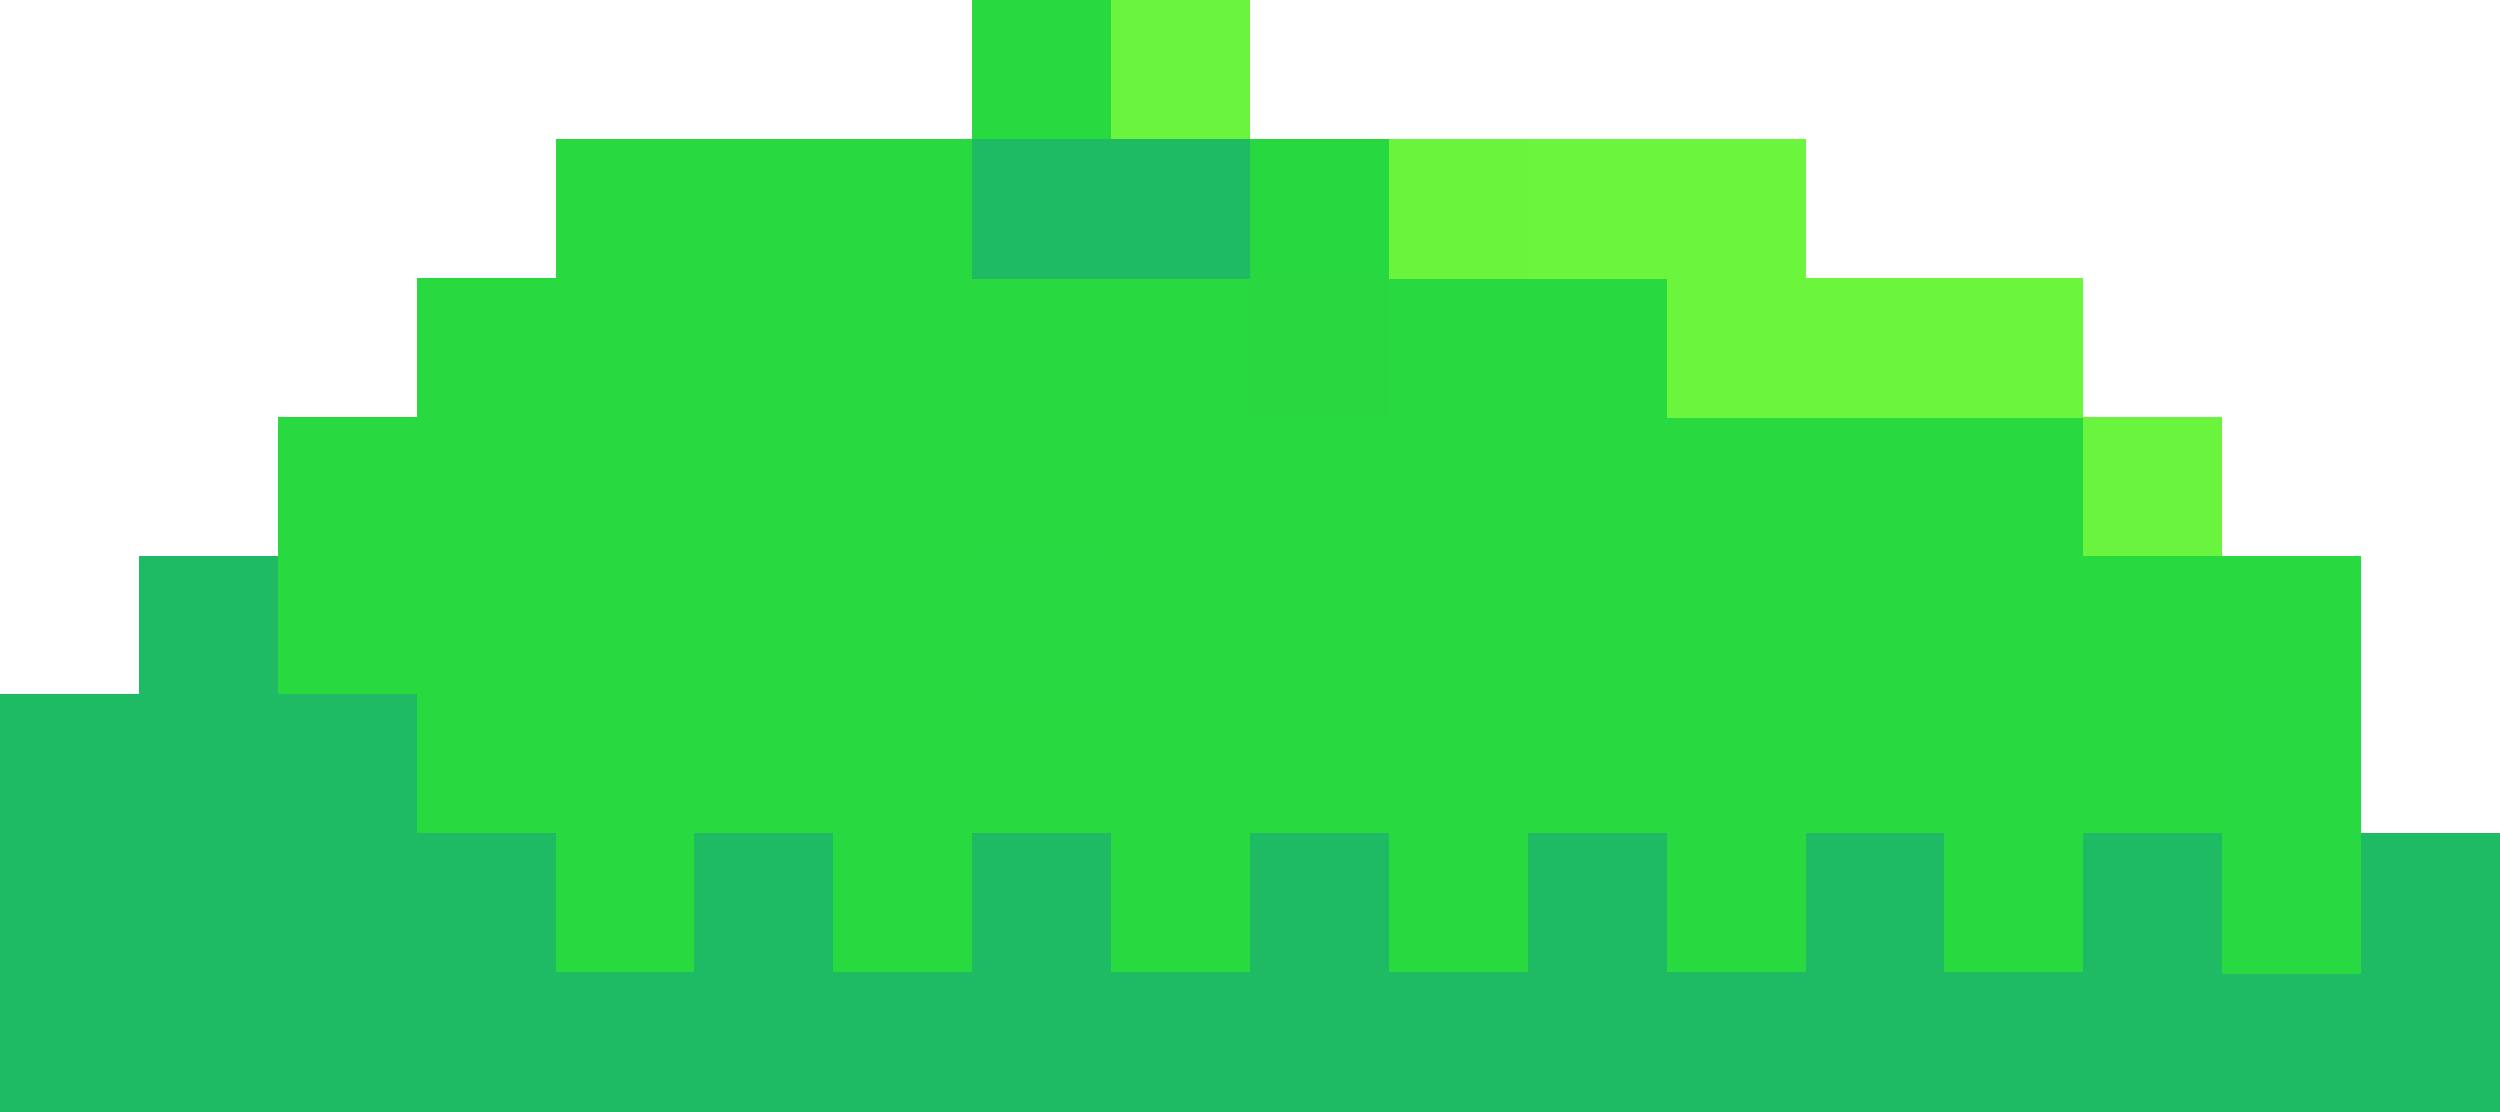 <?xml version="1.0" encoding="UTF-8"?>
<svg width="18" height="8.01" shape-rendering="crispEdges" version="1.1" viewBox="0 -.5 18 8.01" xmlns="http://www.w3.org/2000/svg">
 <g stroke-width="1.01">
  <path d="m7 5e-3h1m-4 1h3m-4 1h6m1 0h2m-10 1h5m1 0h7m-13 1h5m2 0h3m1 0h2m1 0h1m-14 1h13m-12 1h1m1 0h1m1 0h1m1 0h1m1 0h1m1 0h1" stroke="#28d940"/>
  <path d="m8 5e-3h1m6 3h1" stroke="#6bf43d"/>
  <path d="m7 1.005h2m-8 3h1m-1 1h2m-3 1h4m1 0h1m1 0h1m1 0h1m1 0h1m3 0h1m1 0h1m-18 1h3m2 0h5m2 0h2m1 0h3" stroke="#1eba64"/>
  <path d="m9 1.005h1" stroke="#28d840"/>
  <path d="m10 1.005h1" stroke="#6af53c"/>
  <path d="m11 1.005h2m-1 1h3" stroke="#6bf53d"/>
  <path d="m9 2.005h1" stroke="#29d840"/>
  <path d="m7 3.005h1m0 1h1m3 0h1m2 0h1" stroke="#29d940"/>
  <path d="m7 4.005h1m8 1h1m-1 1h1" stroke="#28d941"/>
  <path d="m0 5.005h1m2 2h1m10 0h1" stroke="#1fba64"/>
  <path d="m13 6.005h1m-10 1h1m5 0h2" stroke="#1ebb64"/>
 </g>
</svg>
